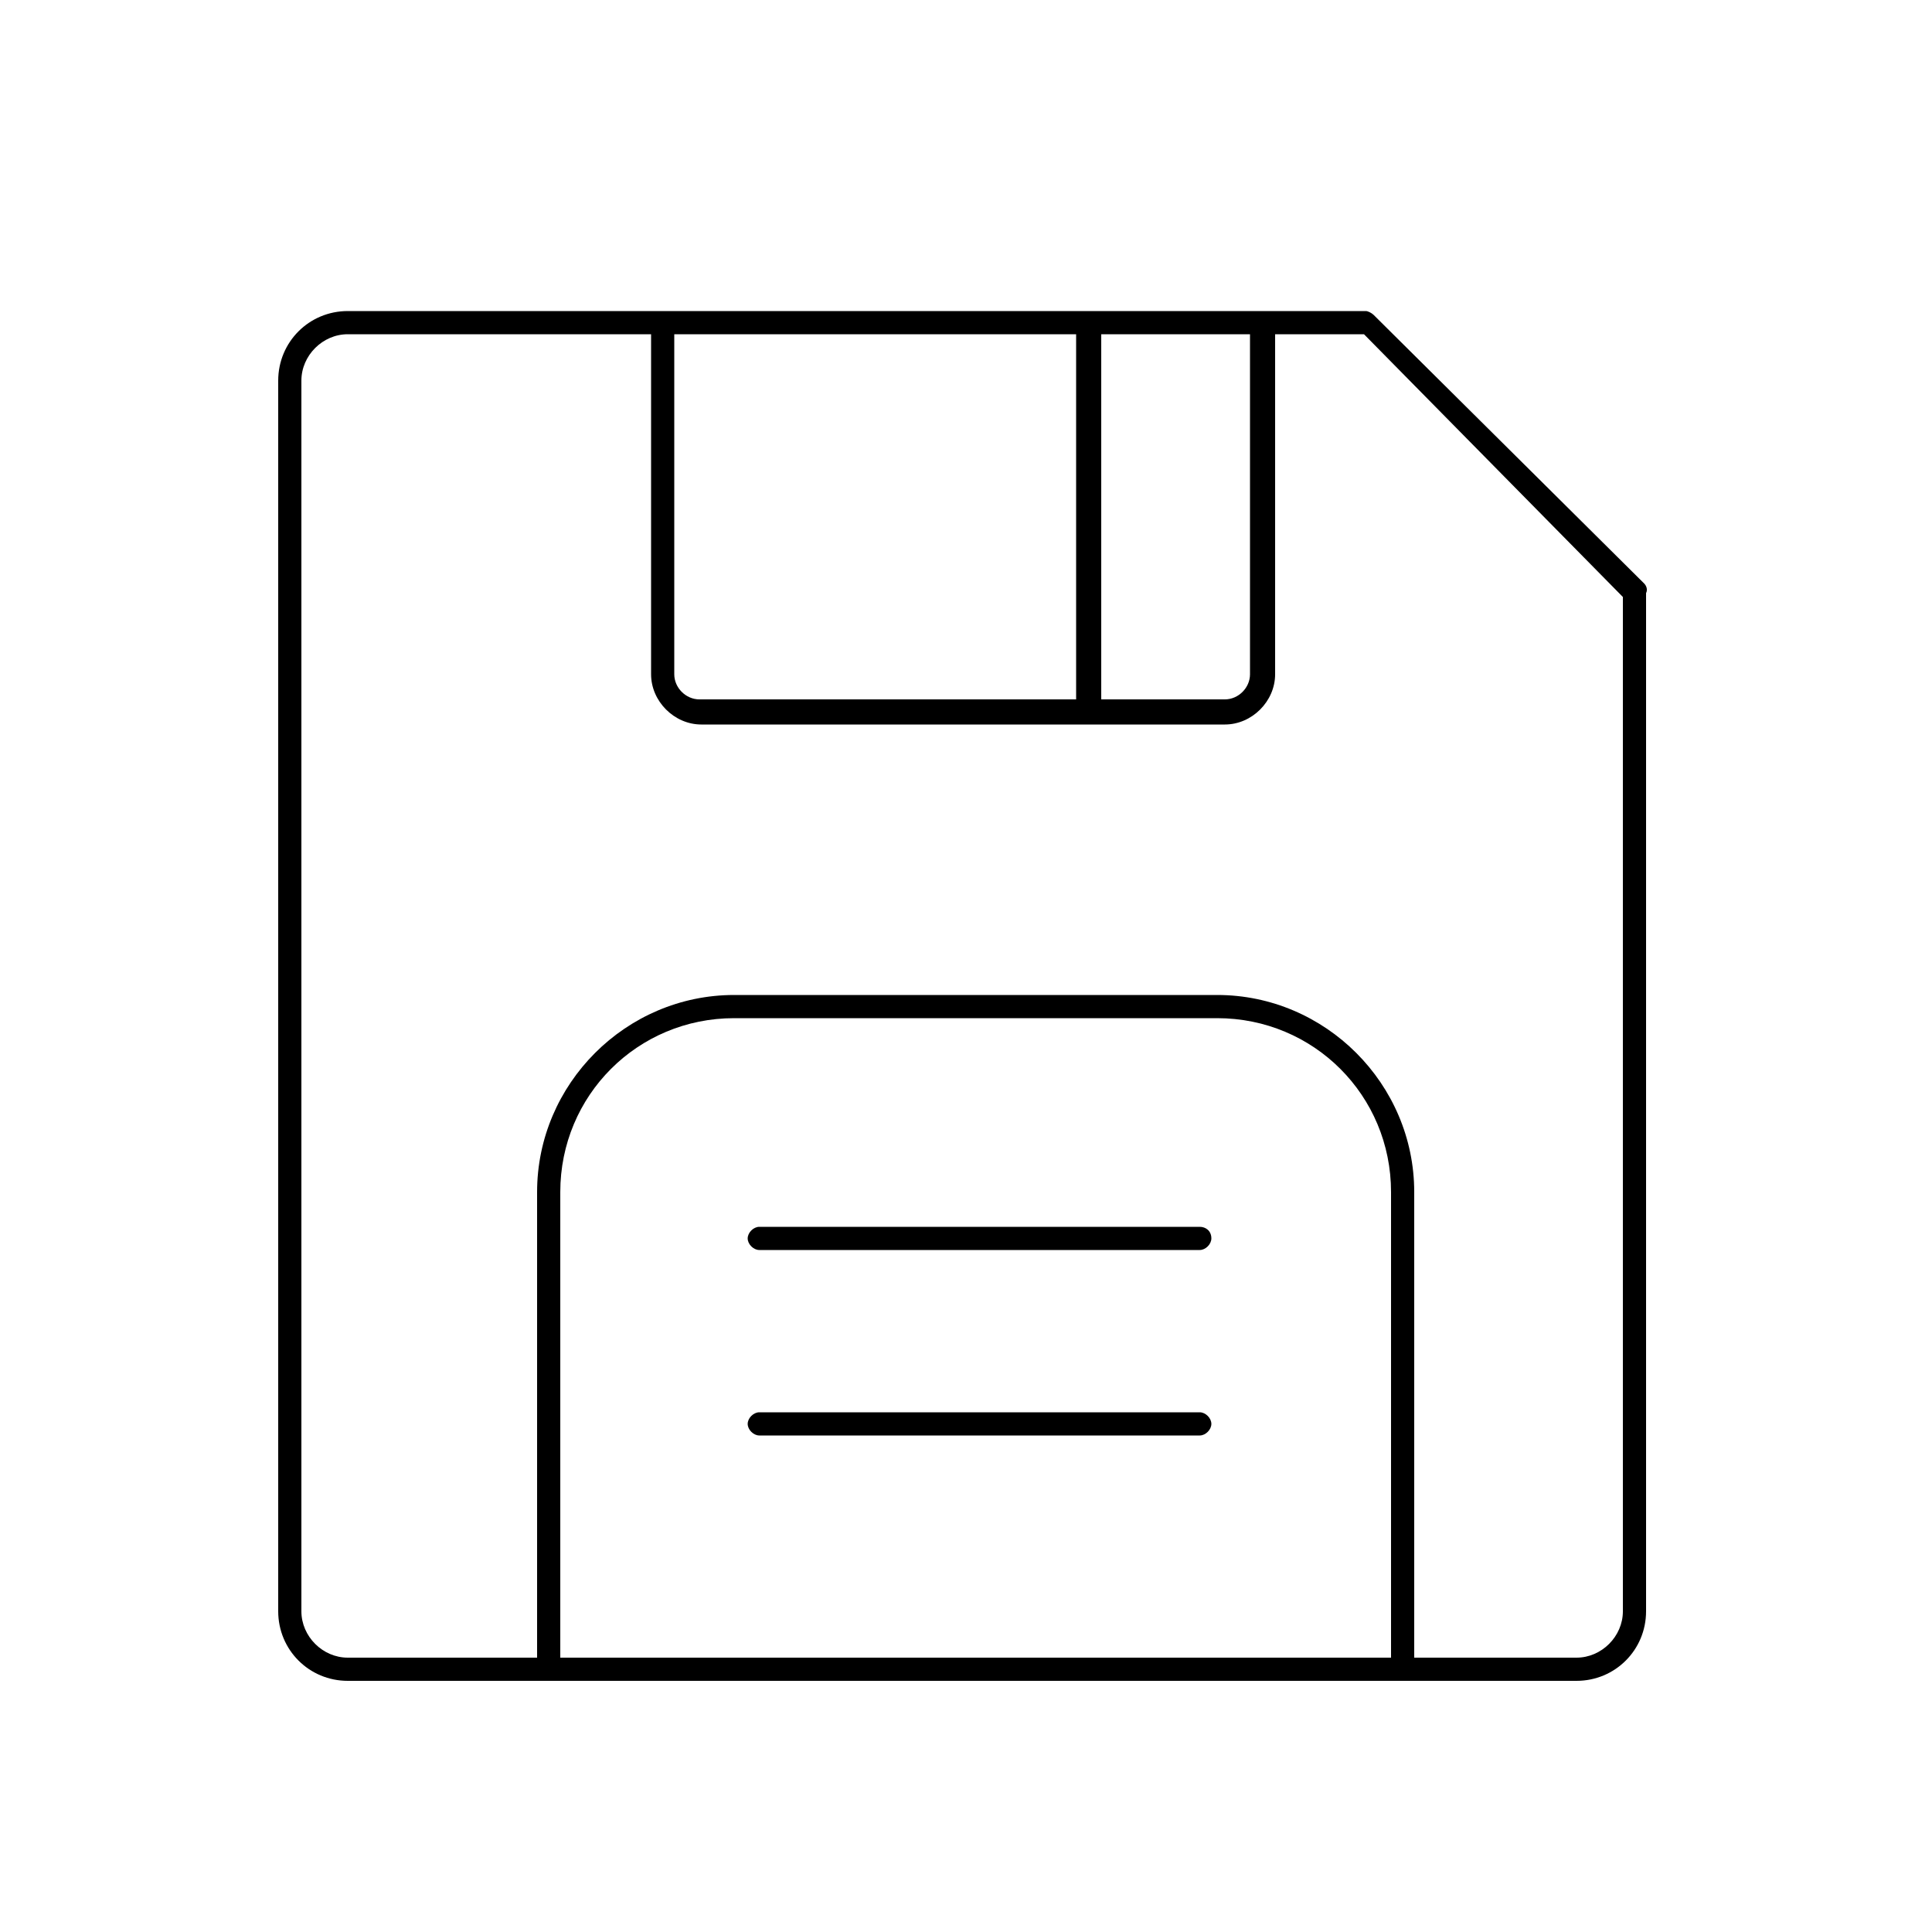 <svg height='100px' width='100px'  fill="#000000" xmlns="http://www.w3.org/2000/svg" xmlns:xlink="http://www.w3.org/1999/xlink" version="1.1" x="0px" y="0px" viewBox="0 0 100 100" enable-background="new 0 0 100 100" xml:space="preserve"><path d="M85.1,30.2L71.1,16.3c-0.1-0.1-0.3-0.2-0.4-0.2h-5.4h-31H18c-2,0-3.6,1.6-3.6,3.6v63.7c0,2,1.6,3.6,3.6,3.6h10.4h44.2h9  c2,0,3.6-1.6,3.6-3.6V30.7C85.3,30.5,85.2,30.3,85.1,30.2z M64.7,17.3v17.6c0,0.7-0.6,1.3-1.3,1.3H57V17.3H64.7z M55.7,17.3v18.9  H36.2c-0.7,0-1.3-0.6-1.3-1.3V17.3H55.7z M29,85.8V61.7c0-5,4-9,9-9h25c5,0,9,4,9,9v24.1H29z M84,83.4c0,1.3-1.1,2.4-2.4,2.4h-8.4  V61.7c0-5.6-4.6-10.2-10.2-10.2H38c-5.6,0-10.2,4.6-10.2,10.2v24.1H18c-1.3,0-2.4-1.1-2.4-2.4V19.7c0-1.3,1.1-2.4,2.4-2.4h15.7v17.6  c0,1.4,1.2,2.6,2.6,2.6h27.1c1.4,0,2.6-1.2,2.6-2.6V17.3h4.6L84,30.9V83.4z M62.7,73.7c0,0.3-0.3,0.6-0.6,0.6H39.3  c-0.3,0-0.6-0.3-0.6-0.6c0-0.3,0.3-0.6,0.6-0.6h22.8C62.4,73.1,62.7,73.4,62.7,73.7z M62.7,64.1c0,0.3-0.3,0.6-0.6,0.6H39.3  c-0.3,0-0.6-0.3-0.6-0.6c0-0.3,0.3-0.6,0.6-0.6h22.8C62.4,63.5,62.7,63.7,62.7,64.1z"></path></svg>